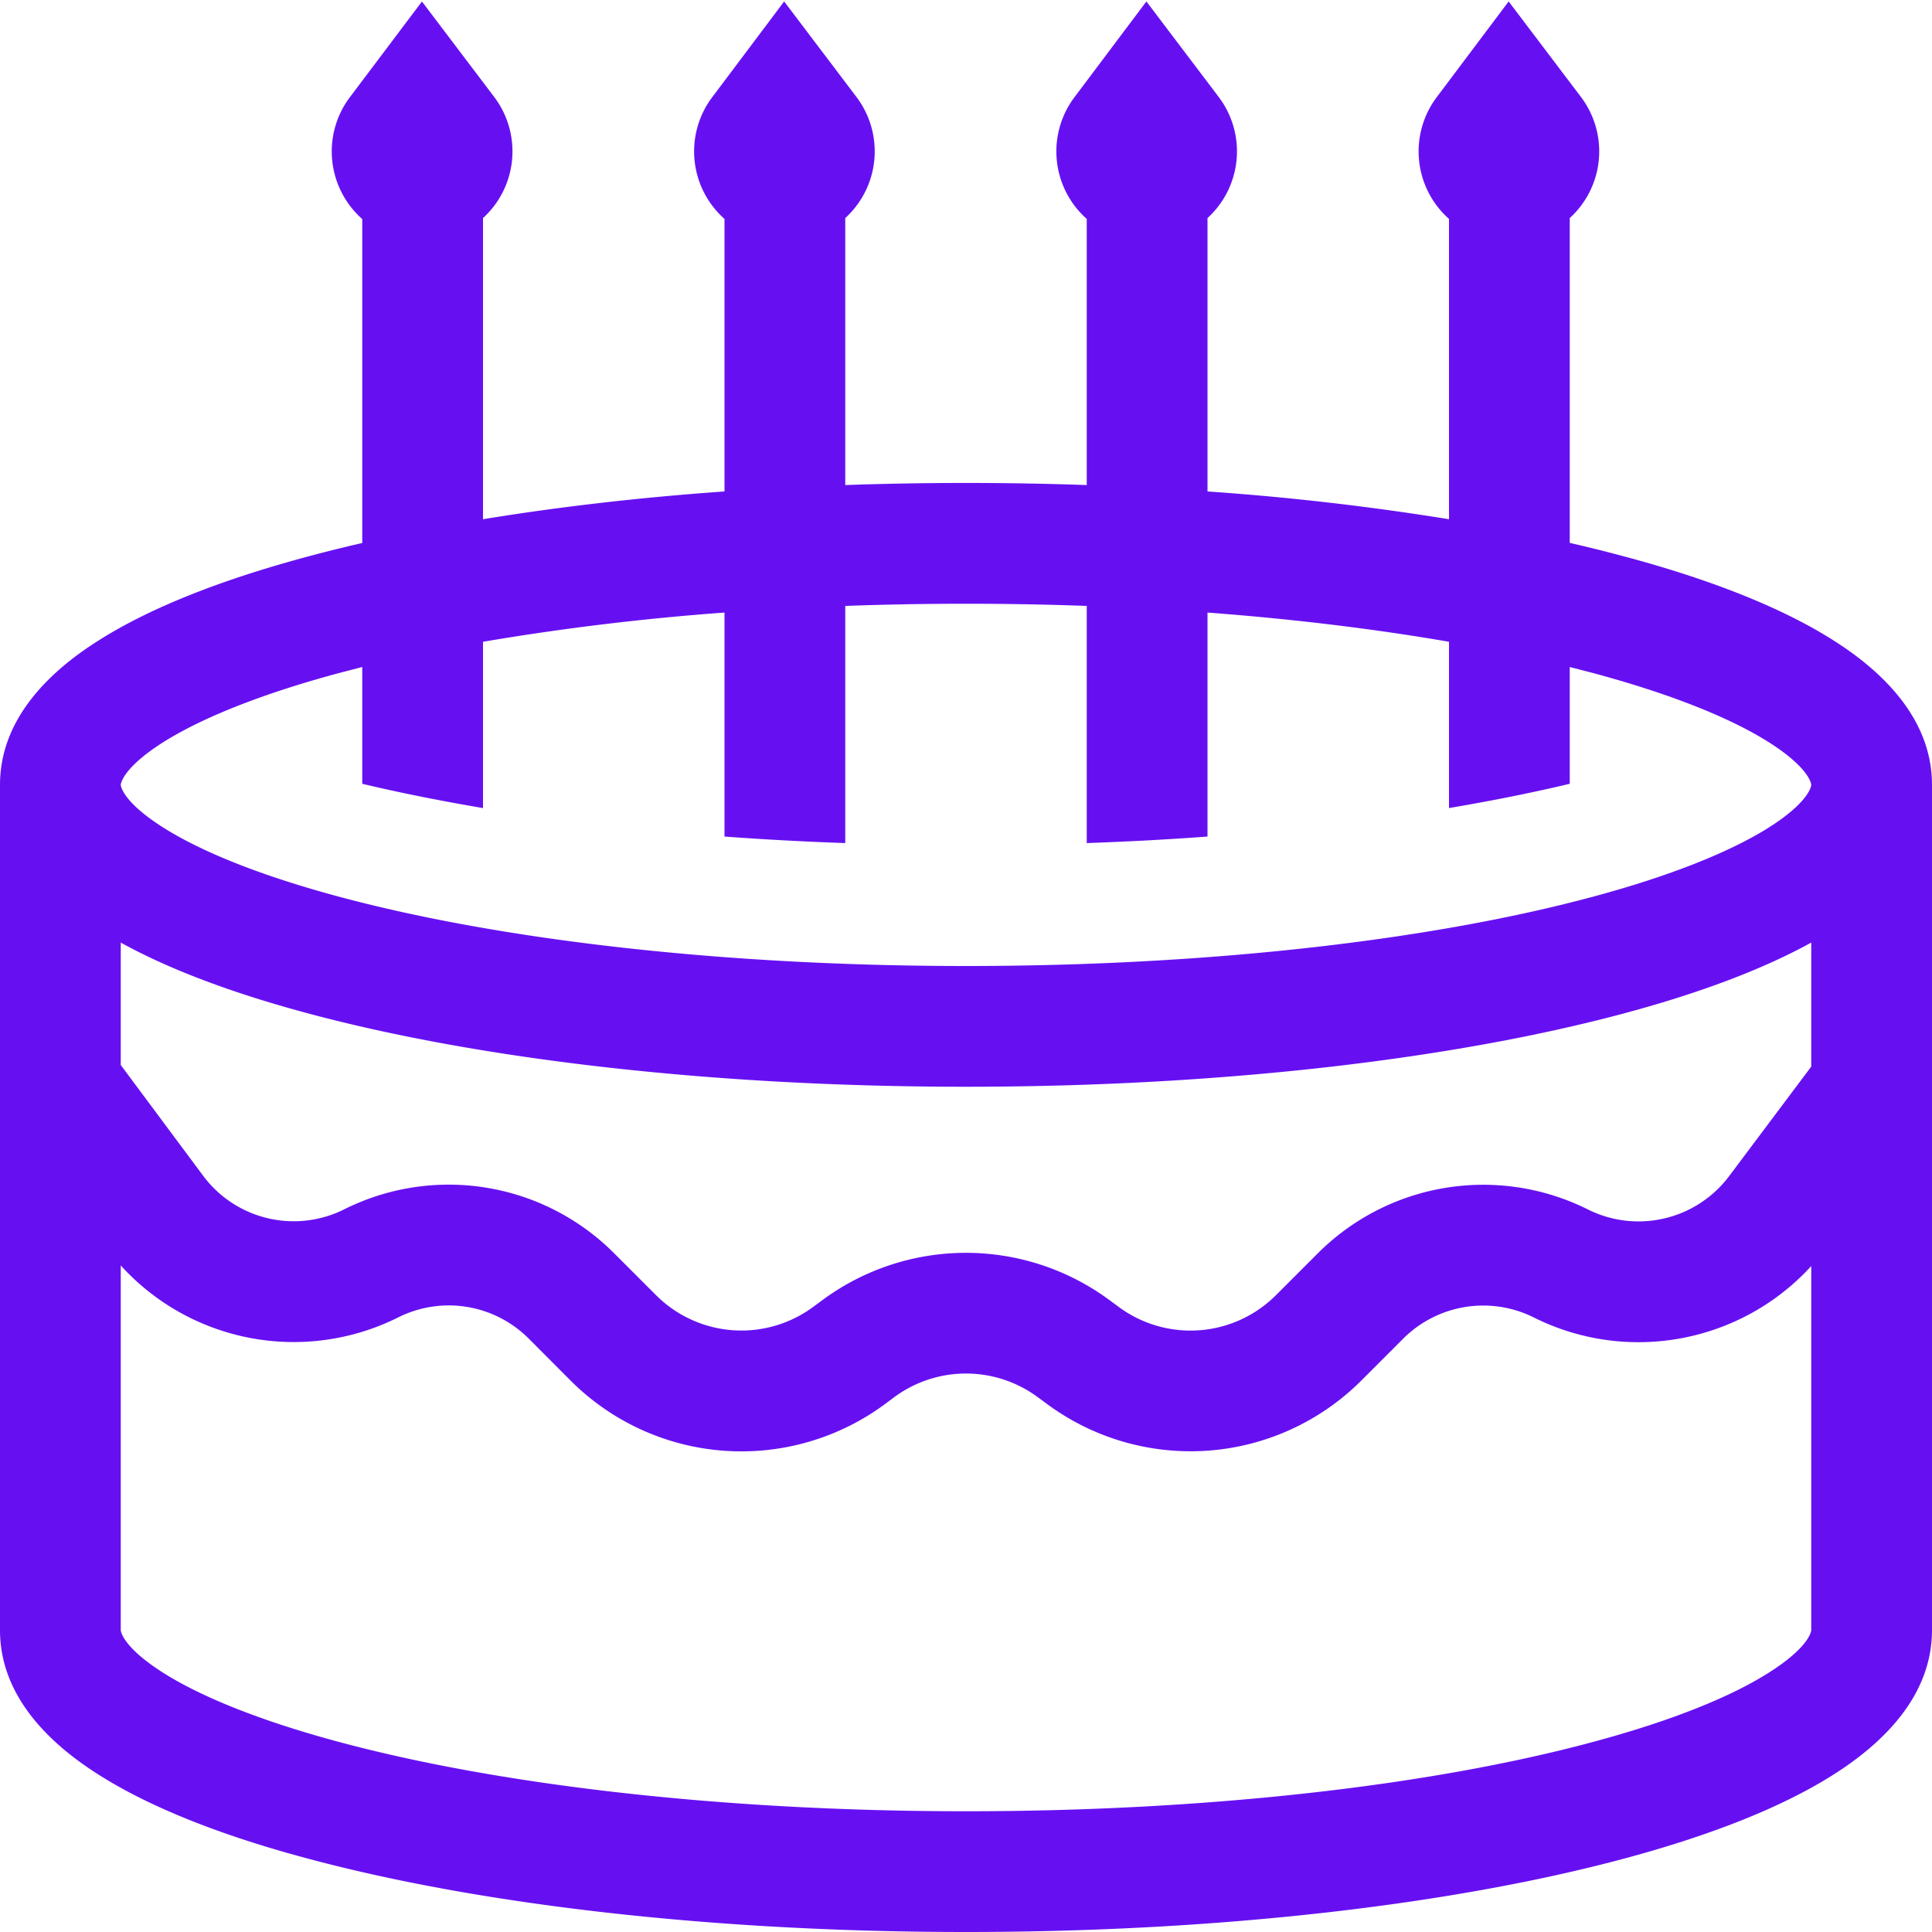 <svg xmlns="http://www.w3.org/2000/svg" width="16" height="16" fill="#6610f2" class="bi bi-cake2" viewBox="0 0 16 16">
  <path d="m3.494.013-.595.79A.747.747 0 0 0 3 1.814v2.683c-.149.034-.293.07-.432.107-.702.187-1.305.418-1.745.696C.408 5.56 0 5.954 0 6.5v7c0 .546.408.94.823 1.201.44.278 1.043.51 1.745.696C3.978 15.773 5.898 16 8 16c2.102 0 4.022-.227 5.432-.603.701-.187 1.305-.418 1.745-.696.415-.261.823-.655.823-1.201v-7c0-.546-.408-.94-.823-1.201-.44-.278-1.043-.51-1.745-.696A12.418 12.418 0 0 0 13 4.496v-2.69a.747.747 0 0 0 .092-1.004l-.598-.79-.595.792A.747.747 0 0 0 12 1.813V4.3a22.03 22.03 0 0 0-2-.23V1.806a.747.747 0 0 0 .092-1.004l-.598-.79-.595.792A.747.747 0 0 0 9 1.813v2.204a28.708 28.708 0 0 0-2 0V1.806A.747.747 0 0 0 7.092.802l-.598-.79-.595.792A.747.747 0 0 0 6 1.813V4.07c-.71.05-1.383.129-2 .23V1.806A.747.747 0 0 0 4.092.802l-.598-.79Zm-.668 5.556L3 5.524v.967c.311.074.646.141 1 .201V5.315a21.05 21.05 0 0 1 2-.242v1.855c.325.024.659.042 1 .054V5.018a27.685 27.685 0 0 1 2 0v1.964c.341-.012.675-.03 1-.054V5.073c.72.054 1.393.137 2 .242v1.377c.354-.06.689-.127 1-.201v-.967l.175.045c.655.175 1.15.374 1.469.575.344.217.356.35.356.356 0 .006-.012.139-.356.356-.319.2-.814.4-1.47.575C11.87 7.78 10.041 8 8 8c-2.04 0-3.87-.221-5.174-.569-.656-.175-1.151-.374-1.47-.575C1.012 6.639 1 6.506 1 6.5c0-.006.012-.139.356-.356.319-.2.814-.4 1.47-.575ZM15 7.806v1.027l-.68.907a.938.938 0 0 1-1.17.276 1.938 1.938 0 0 0-2.236.363l-.348.348a1 1 0 0 1-1.307.092l-.06-.044a2 2 0 0 0-2.399 0l-.06.044a1 1 0 0 1-1.306-.092l-.35-.35a1.935 1.935 0 0 0-2.233-.362.935.935 0 0 1-1.168-.277L1 8.82V7.806c.42.232.956.428 1.568.591C3.978 8.773 5.898 9 8 9c2.102 0 4.022-.227 5.432-.603.612-.163 1.149-.36 1.568-.591m0 2.679V13.5c0 .006-.012.139-.356.355-.319.202-.814.401-1.47.576C11.87 14.78 10.041 15 8 15c-2.04 0-3.87-.221-5.174-.569-.656-.175-1.151-.374-1.47-.575-.344-.217-.356-.35-.356-.356v-3.02a1.935 1.935 0 0 0 2.298.43.935.935 0 0 1 1.08.175l.348.349a2 2 0 0 0 2.615.185l.059-.044a1 1 0 0 1 1.2 0l.06.044a2 2 0 0 0 2.613-.185l.348-.348a.938.938 0 0 1 1.082-.175c.781.39 1.718.208 2.297-.426Z"/>
</svg>